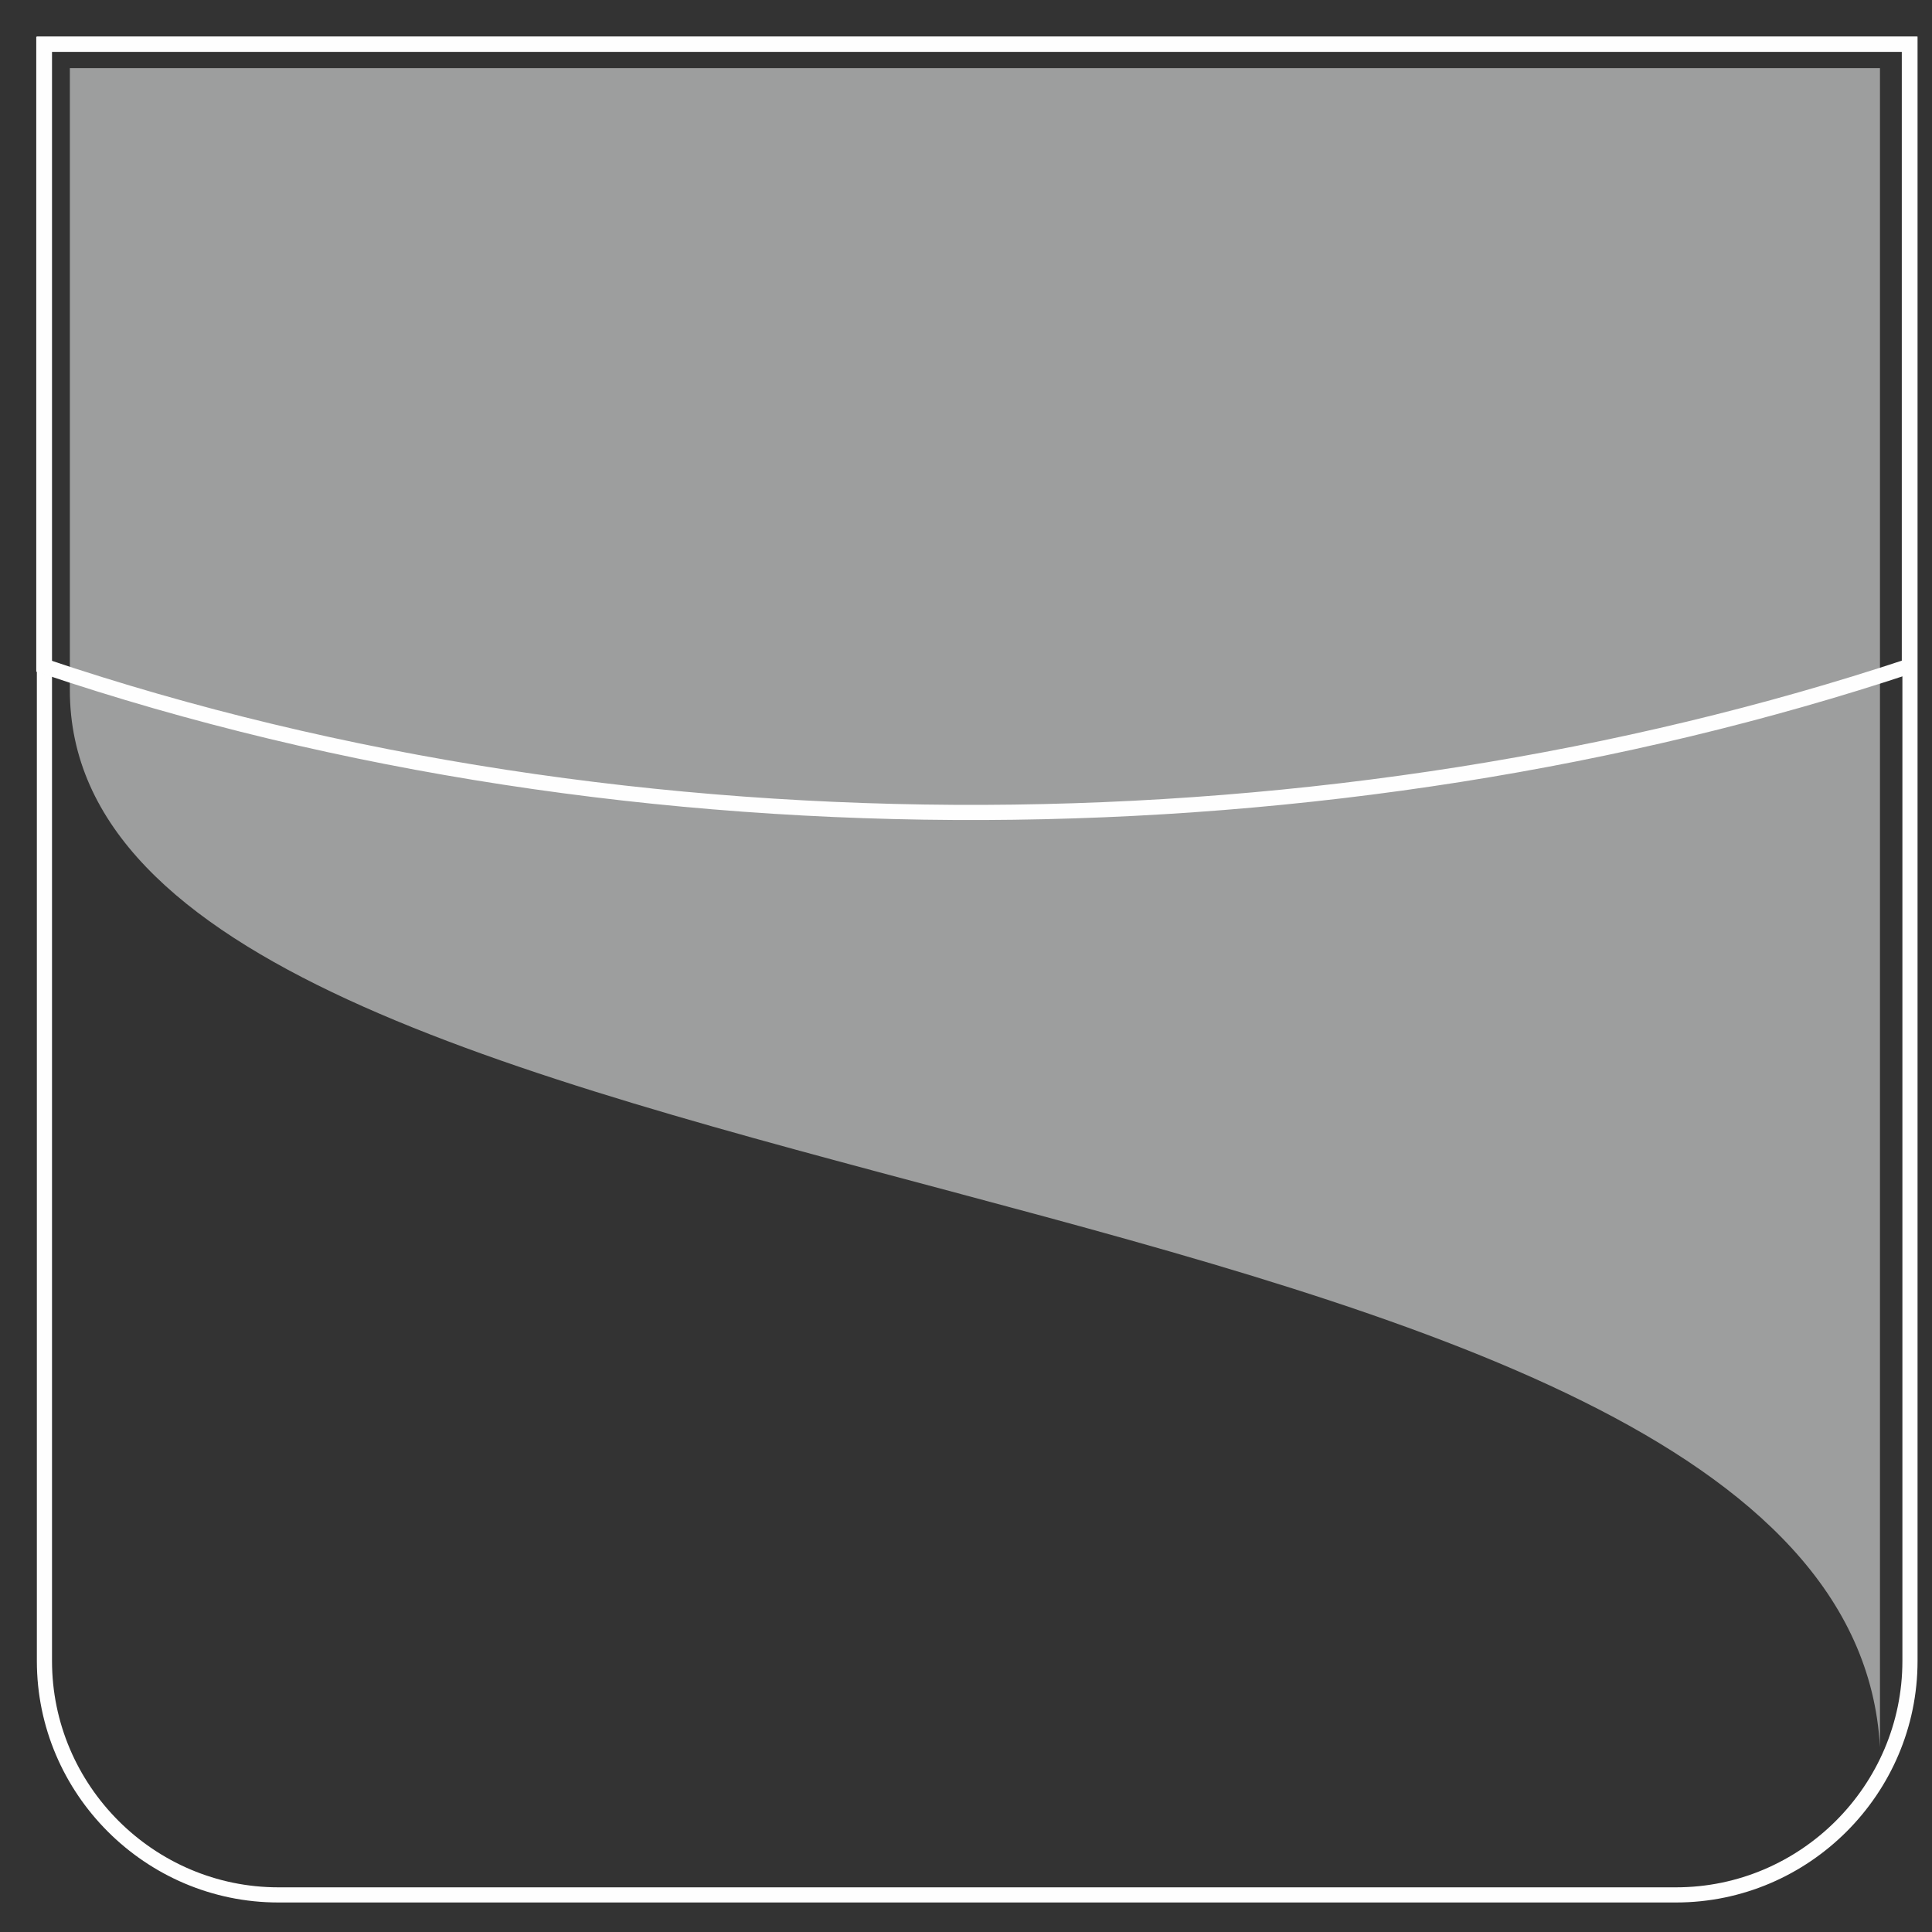 <svg width="45" height="45" viewBox="0 0 45 45" fill="none" xmlns="http://www.w3.org/2000/svg">
<rect x="0" y="0" width="45" height="45" fill="#333333" stroke="none"/>
<path fill-rule="evenodd" clip-rule="evenodd" d="M1.035 1.028V38.688C1.035 41.685 3.487 44.136 6.484 44.136H39.038C42.035 44.136 44.487 41.685 44.487 38.688V1.028H1.035Z" stroke="#FEFEFE" stroke-width="0.353" stroke-miterlimit="22.926"/>
<path fill-rule="evenodd" clip-rule="evenodd" d="M43.788 1.586H1.627V16.07C1.619 28.783 42.994 26.479 43.788 40.694V1.586V1.586Z" fill="#9D9E9E"/>
<path fill-rule="evenodd" clip-rule="evenodd" d="M44.473 1.032H1.021V15.516C14.829 20.172 31.116 19.946 44.473 15.516V1.032Z" stroke="#FEFEFE" stroke-width="0.353" stroke-miterlimit="22.926"/>
</svg>
